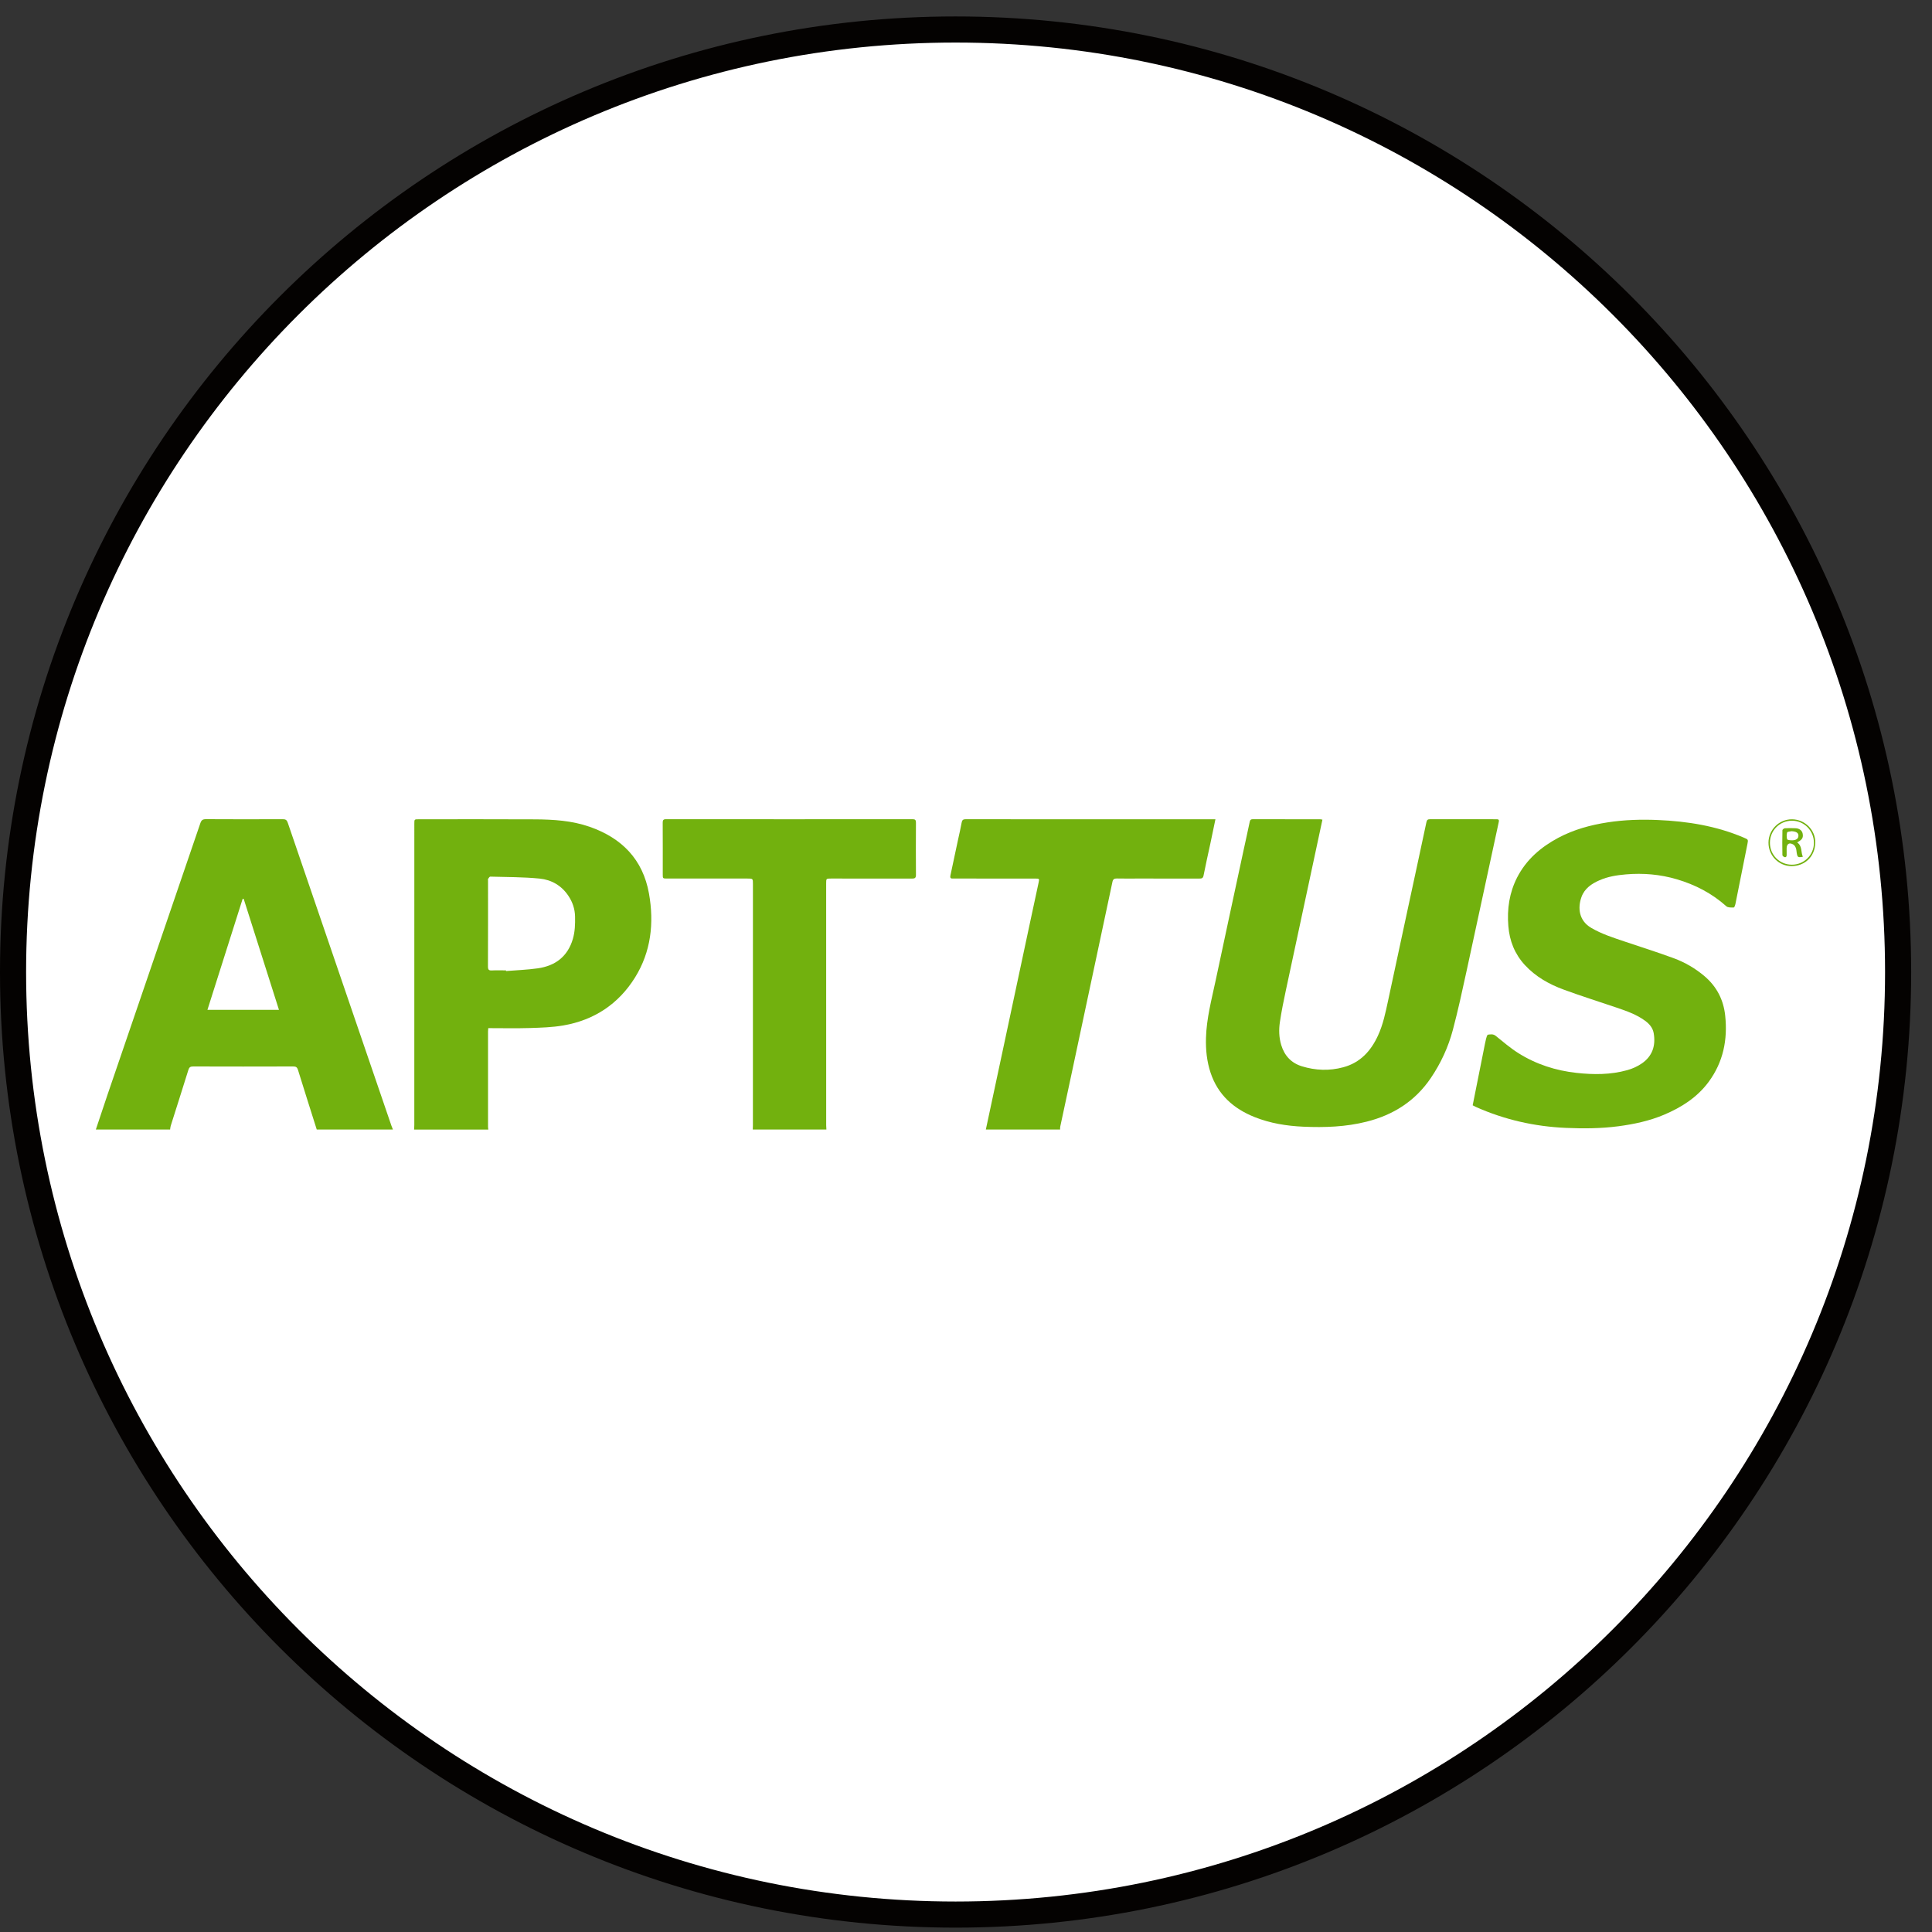 <?xml version="1.0" encoding="UTF-8"?>
<svg width="74px" height="74px" viewBox="0 0 74 74" version="1.1" xmlns="http://www.w3.org/2000/svg" xmlns:xlink="http://www.w3.org/1999/xlink">
    <rect x="0" y="0" width="74" height="74" fill="#333333" stroke="none"/>
    <!-- Generator: Sketch 53 (72520) - https://sketchapp.com -->
    <title>Group 14</title>
    <desc>Created with Sketch.</desc>
    <g id="Page-1" stroke="none" stroke-width="1" fill="none" fill-rule="evenodd">
        <g id="Logos-with-Names" transform="translate(-93, -939)">
            <g id="Group-14" transform="translate(93, 939.631)">
                <path d="M72.702,36.601 C72.702,56.538 56.539,72.702 36.601,72.702 C16.663,72.702 0.5,56.538 0.5,36.601 C0.5,16.663 16.663,0.499 36.601,0.499 C56.539,0.499 72.702,16.663 72.702,36.601" id="Fill-1" fill="#FFFFFF"></path>
                <path d="M72.702,36.601 C72.702,56.538 56.539,72.702 36.601,72.702 C16.663,72.702 0.5,56.538 0.5,36.601 C0.5,16.663 16.663,0.499 36.601,0.499 C56.539,0.499 72.702,16.663 72.702,36.601 Z" id="Stroke-3" stroke="#040201"></path>
                <path d="M10.685,38.049 C10.232,36.622 9.783,35.21 9.334,33.797 L9.294,33.797 C8.846,35.209 8.397,36.622 7.945,38.049 L10.685,38.049 Z M3.671,42.633 C3.822,42.181 3.971,41.728 4.125,41.277 C5.309,37.818 6.493,34.359 7.674,30.899 C7.714,30.781 7.766,30.745 7.889,30.745 C8.87,30.751 9.851,30.75 10.831,30.746 C10.94,30.745 10.987,30.779 11.022,30.881 C11.852,33.316 12.686,35.749 13.519,38.182 C14.01,39.616 14.501,41.051 14.992,42.486 C15.009,42.535 15.03,42.584 15.05,42.633 L12.132,42.633 C11.891,41.871 11.649,41.111 11.413,40.347 C11.382,40.248 11.337,40.217 11.234,40.217 C9.955,40.221 8.675,40.221 7.396,40.217 C7.294,40.217 7.247,40.246 7.216,40.347 C6.994,41.063 6.764,41.777 6.539,42.491 C6.524,42.536 6.523,42.586 6.516,42.633 L3.671,42.633 Z" id="Fill-6" fill="#72B10E"></path>
                <path d="M19.381,36.537 C19.382,36.545 19.382,36.554 19.383,36.562 C19.789,36.529 20.198,36.516 20.6,36.458 C21.272,36.362 21.743,36.005 21.941,35.335 C22.024,35.054 22.032,34.764 22.026,34.474 C22.019,34.183 21.932,33.923 21.771,33.682 C21.508,33.286 21.121,33.066 20.672,33.021 C20.044,32.959 19.41,32.964 18.778,32.946 C18.75,32.945 18.718,33 18.695,33.033 C18.685,33.047 18.693,33.073 18.693,33.094 C18.693,34.192 18.695,35.292 18.69,36.391 C18.69,36.512 18.725,36.545 18.842,36.539 C19.021,36.529 19.201,36.537 19.381,36.537 L19.381,36.537 Z M15.86,42.634 C15.863,42.577 15.869,42.52 15.869,42.463 C15.87,38.614 15.87,34.765 15.87,30.915 C15.87,30.75 15.87,30.749 16.037,30.749 C17.52,30.749 19.004,30.744 20.487,30.752 C21.197,30.756 21.905,30.8 22.586,31.037 C23.817,31.468 24.623,32.284 24.857,33.591 C25.059,34.723 24.936,35.825 24.321,36.812 C23.691,37.823 22.757,38.444 21.576,38.646 C21.156,38.719 20.724,38.731 20.297,38.745 C19.771,38.761 19.244,38.749 18.702,38.749 C18.698,38.794 18.693,38.833 18.693,38.872 C18.693,40.094 18.693,41.315 18.693,42.537 C18.693,42.569 18.701,42.601 18.704,42.634 L15.86,42.634 Z" id="Fill-7" fill="#72B10E"></path>
                <path d="M37.76,42.633 C37.98,41.606 38.2,40.578 38.419,39.551 C38.759,37.958 39.098,36.364 39.438,34.772 C39.551,34.242 39.666,33.713 39.779,33.184 C39.814,33.021 39.812,33.02 39.647,33.02 C38.634,33.019 37.62,33.019 36.606,33.019 C36.57,33.019 36.533,33.017 36.496,33.019 C36.404,33.025 36.385,32.982 36.404,32.898 C36.503,32.44 36.599,31.982 36.697,31.524 C36.743,31.309 36.795,31.095 36.833,30.878 C36.851,30.778 36.89,30.746 36.993,30.746 C38.444,30.75 39.895,30.748 41.345,30.748 L46.397,30.748 L46.554,30.748 C46.486,31.074 46.423,31.38 46.358,31.686 C46.271,32.092 46.178,32.497 46.099,32.904 C46.078,33.012 46.024,33.02 45.938,33.02 C45.145,33.019 44.353,33.019 43.56,33.019 C43.298,33.019 43.037,33.023 42.775,33.017 C42.676,33.015 42.63,33.047 42.609,33.147 C42.085,35.612 41.56,38.077 41.034,40.542 C40.893,41.203 40.75,41.864 40.609,42.526 C40.601,42.56 40.606,42.597 40.605,42.633 L37.76,42.633 Z" id="Fill-8" fill="#72B10E"></path>
                <path d="M28.833,42.633 C28.835,42.58 28.838,42.527 28.838,42.474 C28.839,39.393 28.839,36.311 28.839,33.23 C28.839,33.019 28.839,33.019 28.621,33.019 L25.556,33.019 C25.385,33.019 25.385,33.019 25.385,32.855 C25.385,32.196 25.387,31.538 25.383,30.881 C25.383,30.782 25.406,30.746 25.512,30.746 C28.658,30.749 31.805,30.749 34.952,30.746 C35.056,30.746 35.083,30.779 35.083,30.879 C35.079,31.545 35.078,32.212 35.083,32.878 C35.084,32.995 35.042,33.021 34.934,33.021 C33.901,33.018 32.867,33.019 31.833,33.019 C31.644,33.019 31.644,33.02 31.644,33.206 C31.644,36.295 31.644,39.385 31.645,42.475 C31.645,42.528 31.65,42.58 31.653,42.633 L28.833,42.633 Z" id="Fill-9" fill="#72B10E"></path>
                <path d="M50.652,30.764 C50.524,31.364 50.399,31.949 50.273,32.534 C49.933,34.122 49.59,35.71 49.252,37.299 C49.166,37.701 49.084,38.104 49.024,38.51 C48.979,38.805 48.986,39.104 49.074,39.396 C49.198,39.805 49.458,40.085 49.867,40.211 C50.389,40.371 50.919,40.391 51.448,40.248 C52.096,40.075 52.505,39.63 52.778,39.038 C52.977,38.61 53.069,38.15 53.168,37.692 C53.417,36.534 53.664,35.374 53.914,34.216 C54.154,33.098 54.398,31.98 54.635,30.861 C54.654,30.775 54.685,30.747 54.771,30.747 C55.617,30.75 56.463,30.749 57.309,30.748 C57.388,30.748 57.428,30.754 57.405,30.858 C56.993,32.755 56.589,34.655 56.175,36.552 C56.011,37.308 55.847,38.065 55.649,38.812 C55.474,39.474 55.188,40.093 54.802,40.662 C54.204,41.543 53.37,42.073 52.349,42.33 C51.548,42.533 50.735,42.56 49.917,42.524 C49.279,42.495 48.652,42.394 48.055,42.156 C47.249,41.834 46.651,41.305 46.369,40.46 C46.224,40.026 46.179,39.577 46.192,39.122 C46.213,38.375 46.406,37.658 46.56,36.933 C46.913,35.272 47.271,33.613 47.628,31.952 C47.708,31.582 47.791,31.213 47.868,30.842 C47.883,30.772 47.912,30.747 47.982,30.747 C48.844,30.749 49.706,30.748 50.569,30.749 C50.592,30.749 50.615,30.757 50.652,30.764" id="Fill-10" fill="#72B10E"></path>
                <path d="M56.407,41.705 C56.55,40.986 56.693,40.276 56.834,39.566 C56.861,39.431 56.886,39.294 56.919,39.16 C56.934,39.101 56.961,39.004 56.992,38.999 C57.092,38.986 57.194,38.966 57.292,39.047 C57.575,39.275 57.852,39.514 58.157,39.706 C58.837,40.134 59.586,40.375 60.386,40.463 C61.039,40.535 61.691,40.536 62.328,40.358 C62.525,40.304 62.721,40.215 62.889,40.099 C63.294,39.819 63.423,39.415 63.34,38.939 C63.303,38.735 63.175,38.587 63.013,38.468 C62.685,38.226 62.306,38.095 61.928,37.966 C61.249,37.734 60.563,37.521 59.892,37.273 C59.331,37.067 58.816,36.777 58.404,36.33 C58.017,35.908 57.818,35.409 57.773,34.839 C57.719,34.184 57.812,33.56 58.111,32.975 C58.462,32.292 59.019,31.815 59.684,31.46 C60.278,31.143 60.916,30.969 61.578,30.867 C62.215,30.769 62.855,30.75 63.495,30.777 C64.629,30.825 65.74,31.002 66.794,31.453 C66.965,31.525 66.963,31.526 66.93,31.699 C66.776,32.462 66.626,33.225 66.472,33.986 C66.462,34.038 66.43,34.128 66.409,34.128 C66.312,34.129 66.186,34.137 66.124,34.082 C65.572,33.587 64.93,33.255 64.225,33.047 C63.59,32.86 62.938,32.803 62.276,32.86 C61.928,32.89 61.587,32.944 61.267,33.084 C60.964,33.216 60.694,33.397 60.575,33.724 C60.423,34.146 60.475,34.632 60.946,34.908 C61.35,35.145 61.794,35.285 62.234,35.434 C62.859,35.644 63.489,35.843 64.109,36.071 C64.538,36.23 64.936,36.461 65.288,36.76 C65.755,37.157 66.016,37.665 66.079,38.272 C66.177,39.194 66.004,40.051 65.444,40.809 C65.004,41.403 64.406,41.782 63.739,42.065 C63.178,42.302 62.59,42.427 61.99,42.507 C61.322,42.595 60.653,42.599 59.984,42.57 C58.783,42.519 57.627,42.257 56.528,41.767 C56.487,41.748 56.45,41.726 56.407,41.705" id="Fill-11" fill="#72B10E"></path>
                <path d="M67.792,31.65 C67.792,32.117 68.164,32.489 68.633,32.489 C69.099,32.49 69.476,32.117 69.477,31.652 C69.479,31.182 69.098,30.801 68.629,30.804 C68.165,30.807 67.792,31.183 67.792,31.65 M67.737,31.644 C67.739,31.149 68.144,30.747 68.637,30.75 C69.129,30.752 69.543,31.159 69.529,31.652 C69.514,32.196 69.119,32.538 68.629,32.543 C68.131,32.547 67.736,32.143 67.737,31.644" id="Fill-12" fill="#72B10E"></path>
                <path d="M68.624,31.205 C68.564,31.22 68.461,31.222 68.452,31.252 C68.427,31.333 68.428,31.431 68.451,31.513 C68.458,31.541 68.561,31.554 68.62,31.555 C68.791,31.558 68.881,31.496 68.884,31.385 C68.887,31.27 68.809,31.22 68.624,31.205 M68.835,31.636 C69.041,31.777 68.97,32.007 69.054,32.184 C68.867,32.221 68.846,32.206 68.818,32.034 C68.808,31.974 68.808,31.91 68.787,31.854 C68.768,31.804 68.736,31.746 68.693,31.72 C68.537,31.625 68.433,31.687 68.432,31.866 C68.432,31.948 68.431,32.029 68.433,32.111 C68.434,32.17 68.415,32.215 68.351,32.198 C68.318,32.189 68.27,32.149 68.27,32.122 C68.264,31.804 68.264,31.485 68.271,31.167 C68.271,31.141 68.331,31.095 68.365,31.093 C68.499,31.084 68.635,31.088 68.769,31.092 C68.915,31.097 69.019,31.175 69.044,31.291 C69.075,31.438 69.035,31.519 68.892,31.601 C68.878,31.608 68.864,31.617 68.835,31.636" id="Fill-13" fill="#72B10E"></path>
            </g>
        </g>
    </g>
</svg>